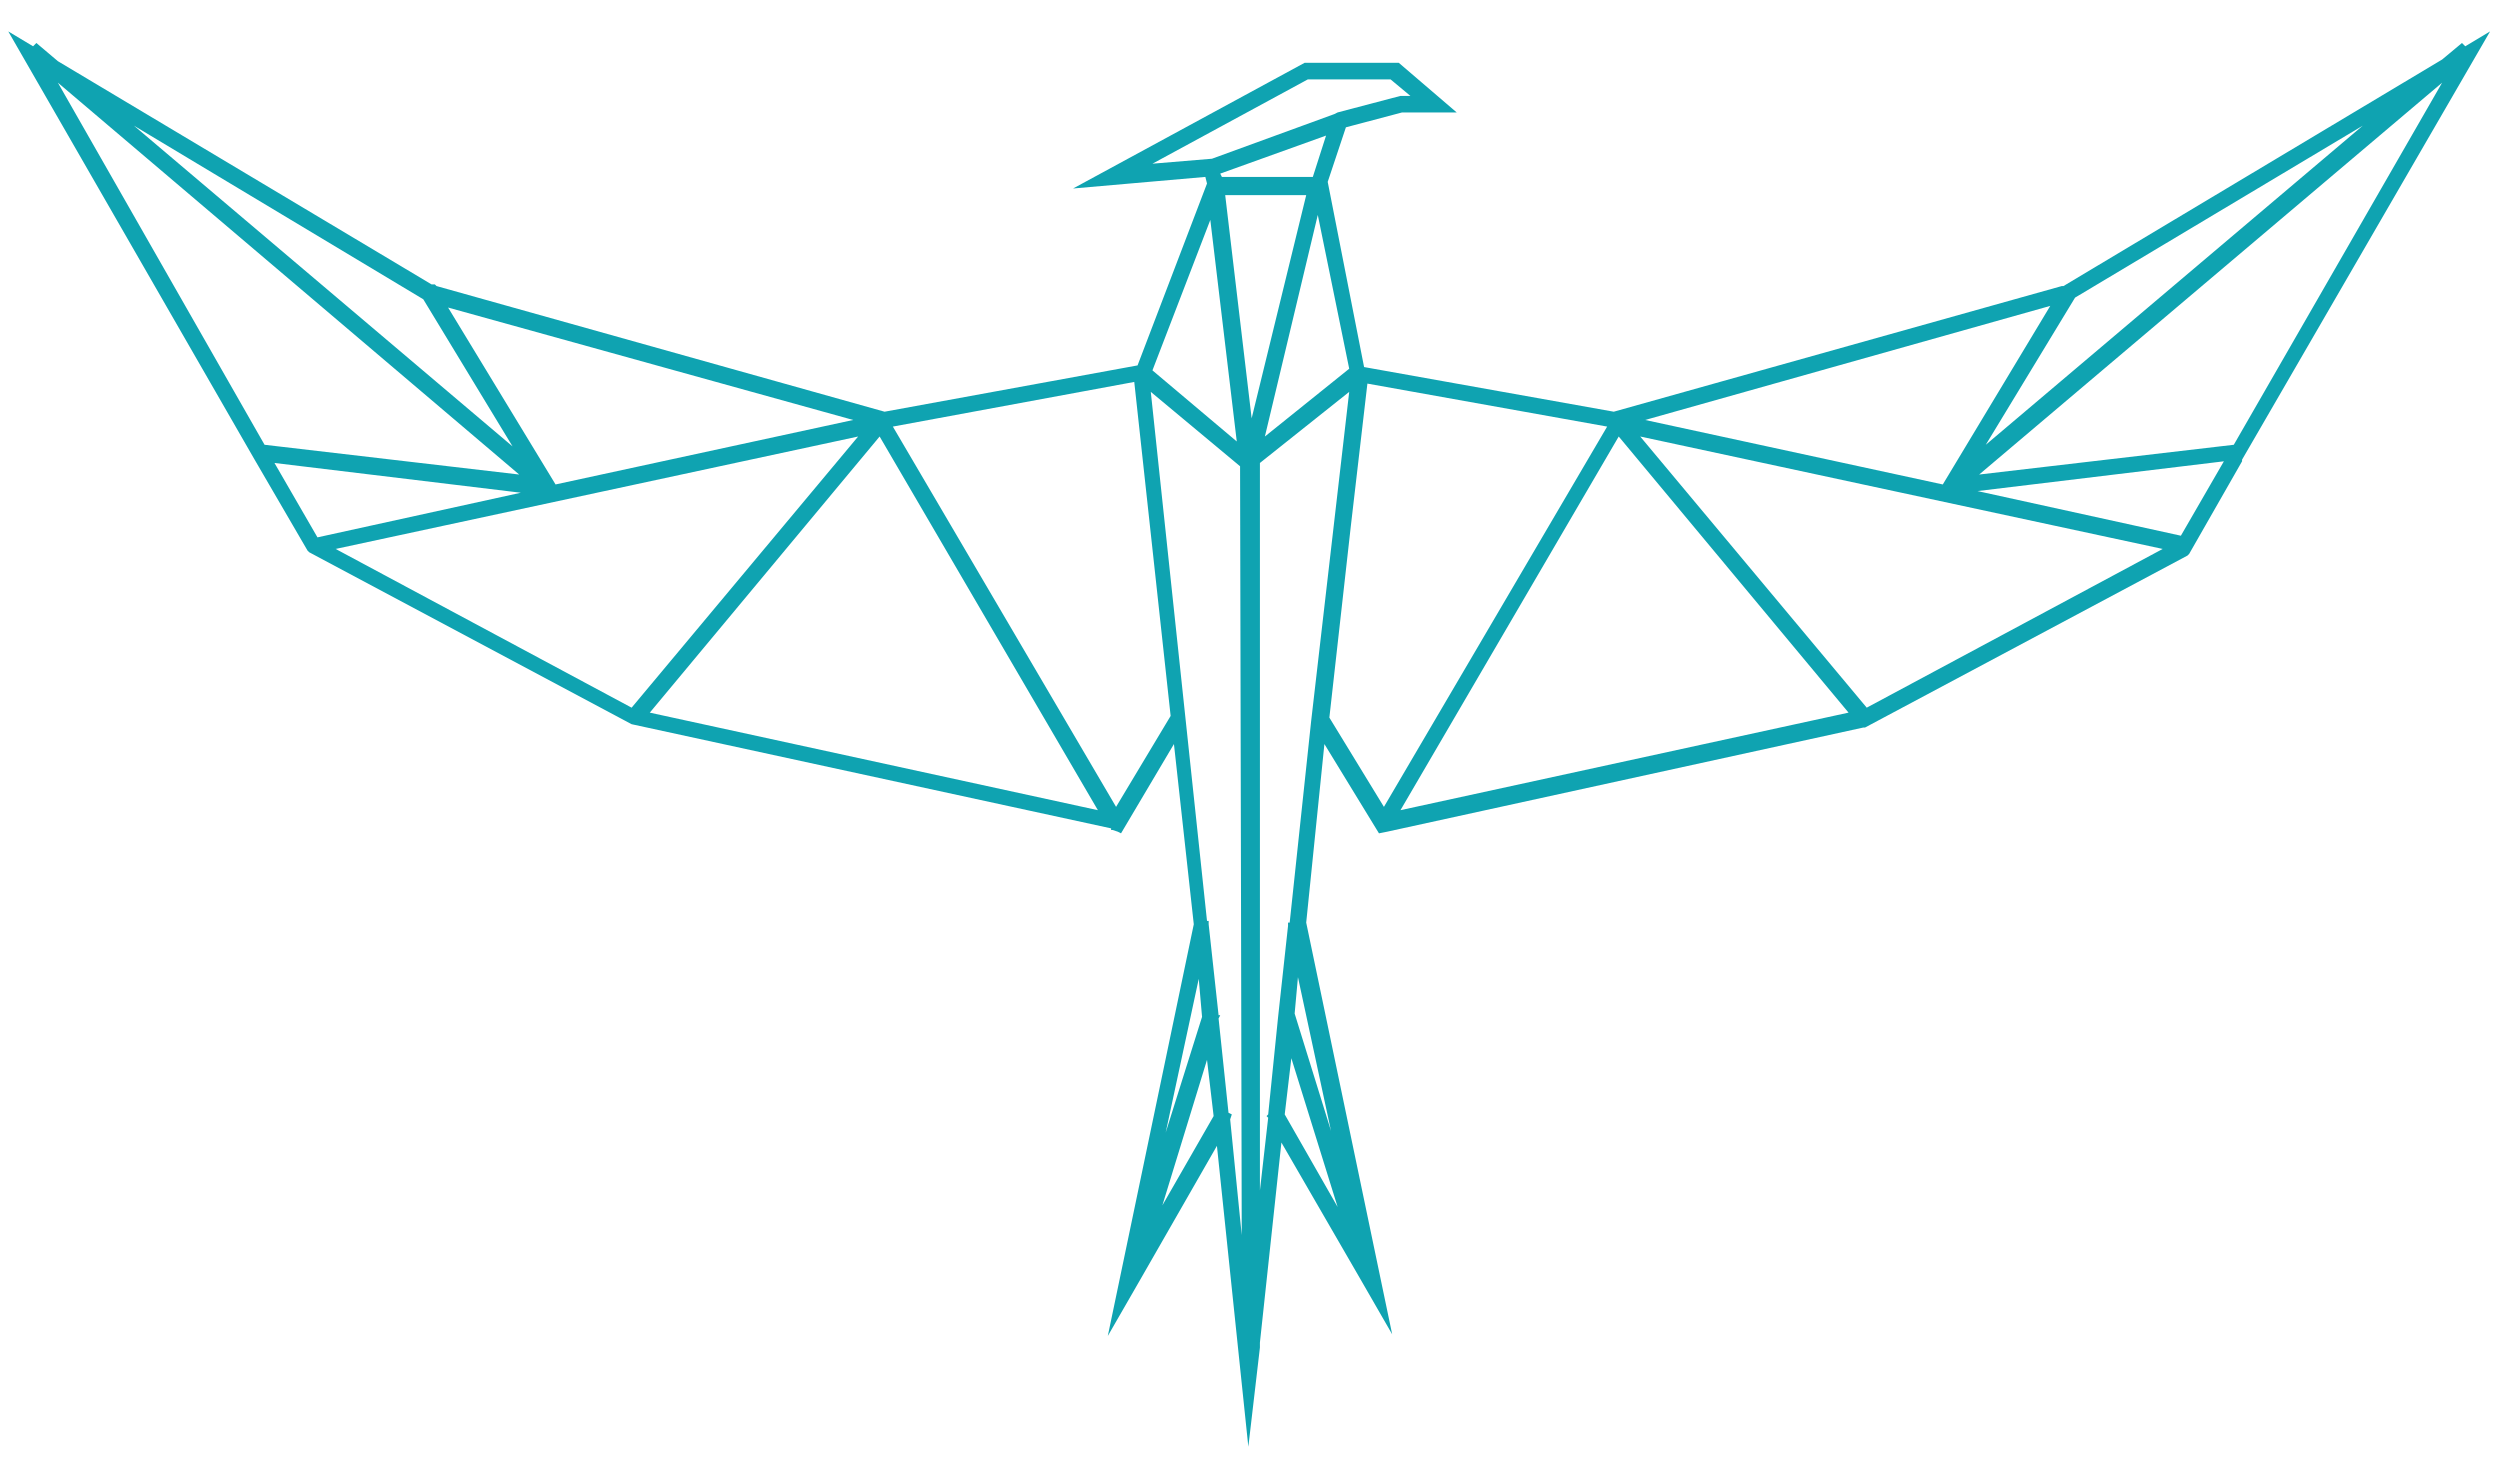 <?xml version="1.0" encoding="utf-8"?>
<!-- Generator: Adobe Illustrator 24.1.3, SVG Export Plug-In . SVG Version: 6.00 Build 0)  -->
<svg version="1.1" id="Layer_1" xmlns="http://www.w3.org/2000/svg" xmlns:xlink="http://www.w3.org/1999/xlink" x="0px" y="0px"
	 viewBox="0 0 151.2 89.3" style="enable-background:new 0 0 151.2 89.3;" xml:space="preserve">
<style type="text/css">
	.st0{fill:#0FA3B1;}
</style>
<path class="st0" d="M150.6,1.9l-1.5,0.9l-0.2-0.2l-1.2,1l-22.9,13.7l-0.1,0l0,0l0,0l-27.1,7.6l-15.1-2.7L80.3,11l1.1-3.3l3.4-0.9
	h3.3l-3.5-3h-5.7l-14,7.6l8-0.7l0.1,0.4v0l-4.2,11l-15.3,2.8l-27.1-7.6l-0.1-0.1l-0.1,0h-0.1L3.5,3.7L2.2,2.6L2,2.8L0.5,1.9
	l14.9,25.9v0h0l3.2,5.5l0.1,0.1l19.5,10.4l0,0l29,6.3l0,0.1l0.1,0l0.3,0.1l0.2,0.1L71,45l1.2,10.9l-5.2,24.9l1.9-3.3l0,0v0l4.7-8.2
	l1.9,18.2l0.7-6h0v-0.3l1.3-12.1l4.8,8.3l0,0l0,0l1.9,3.3l-5.2-24.9L80.1,45l3.3,5.4l0.5-0.1l0,0l0,0l28.8-6.3l0.1,0l19.5-10.4
	l0.1-0.1l3.2-5.6h0v-0.1L150.6,1.9z M125.5,18l17.4-10.4l-22.8,19.3L125.5,18z M124,18.5l-6.5,10.8l-18-3.9L124,18.5z M81.6,22.3
	l-5.1,4.1L79.7,13L81.6,22.3z M79.2,10.7h-5.3l-0.1-0.2l6.4-2.3l-0.8,2.5L79.2,10.7L79.2,10.7z M69.7,9.9l9.4-5.1h5l1.2,1h-0.6
	l-3.8,1l-0.2,0.1l0,0l0,0l-7.4,2.7L69.7,9.9z M73.2,13.3l1.6,13.4l-5.1-4.3L73.2,13.3z M51.6,25.4l-18,3.9l-6.5-10.7L51.6,25.4z
	 M25.6,18.1L31,27L8.1,7.6L25.6,18.1z M3.5,5l27.9,23.7L16,26.9L3.5,5z M16.6,28l14.9,1.8l-12.3,2.7L16.6,28z M20.3,33.2l31.6-6.8
	L38.2,42.8L20.3,33.2z M39.3,43.1l13.9-16.7L66.4,49L39.3,43.1z M67.5,48.8L54,25.8l14.6-2.7l2.2,20.2L67.5,48.8z M72.5,59.2
	l0.2,2.3l-2.2,7L72.5,59.2z M70.3,72.9l2.7-8.8l0.4,3.4L70.3,72.9z M75.1,74.7l-0.7-7l0.1-0.3l-0.2-0.1l-0.6-5.7l0.1-0.2l-0.1,0
	l-0.6-5.5l0-0.2h-0.1l-3.4-32l5.4,4.5L75.1,74.7L75.1,74.7z M75.7,25.3l-1.6-13.5l4.9,0L75.7,25.3z M77.7,67.4l0.4-3.4l2.8,9
	L77.7,67.4z M80.5,68.4l-2.2-7.1l0.2-2.2L80.5,68.4z M79.3,43.6L78,55.8h-0.1l0,0.2l-0.6,5.5h0v0l-0.6,5.9l-0.1,0.1l0.1,0.1
	l-0.5,4.4V28l5.4-4.3L79.3,43.6L79.3,43.6L79.3,43.6z M83.7,48.8l-3.3-5.4l1.3-11.6l1-8.6l14.5,2.6L83.7,48.8z M84.7,49l13.2-22.6
	l13.9,16.7L84.7,49z M112.9,42.8L99.2,26.4l31.6,6.8L112.9,42.8z M131.9,32.4l-12.3-2.7l14.9-1.8L131.9,32.4z M135.1,26.9l-15.4,1.8
	l28-23.7L135.1,26.9z"/>
</svg>
